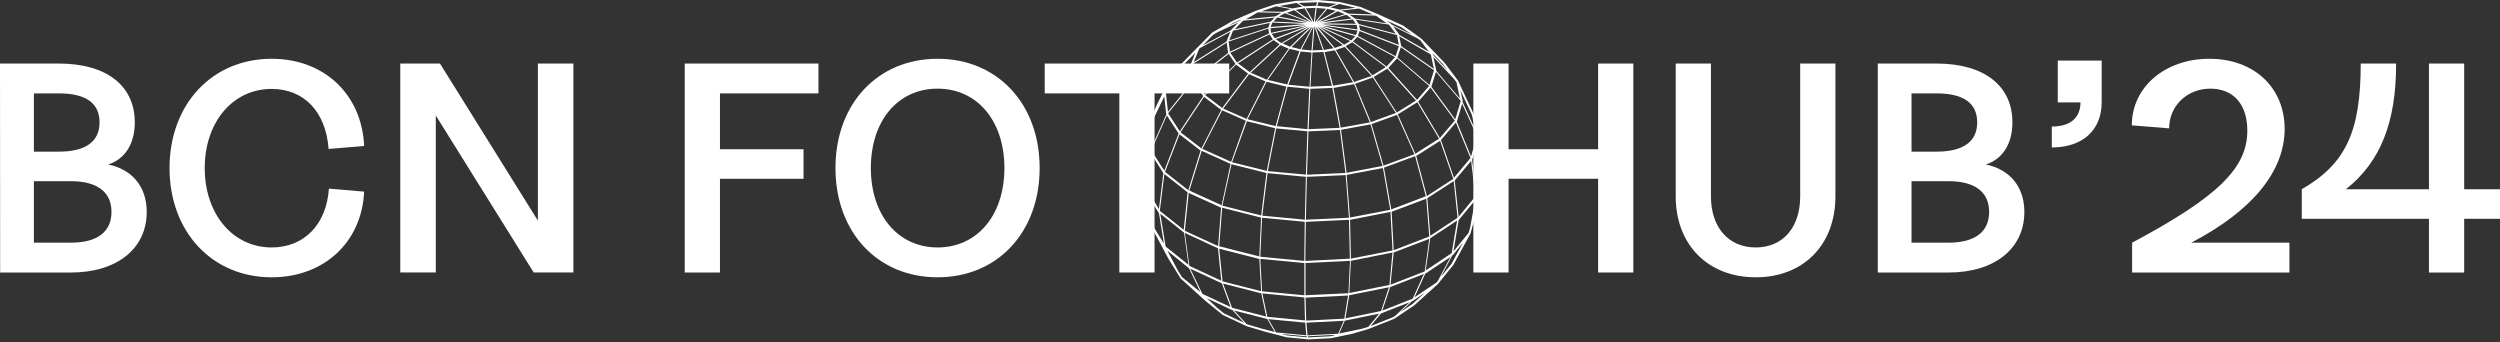 <svg width="402" height="55" viewBox="0 0 402 55" fill="none" xmlns="http://www.w3.org/2000/svg">
<rect x="0" y="0" width="402" height="55" fill="#333333" stroke="none"/>
<path d="M0 10.219H9.479C17.116 10.219 21.675 13.77 21.675 19.679C21.675 23.135 20.092 25.582 17.404 26.446C21.291 27.262 23.595 30.046 23.595 34.078C23.595 39.982 18.796 43.821 11.399 43.821H0.024L0 10.219ZM9.479 24.383C13.799 24.383 16.007 22.751 16.007 19.679C16.007 16.607 13.847 15.018 9.479 15.018H5.448V24.383H9.479ZM11.399 39.022C15.623 39.022 17.927 37.294 17.927 34.078C17.927 30.862 15.623 29.134 11.399 29.134H5.448V39.022H11.399Z" fill="white"/>
<path d="M27.262 27.022C27.262 16.751 34.126 9.451 43.677 9.451C52.125 9.451 58.177 15.162 58.556 23.471L52.84 23.951C52.408 17.999 48.904 14.298 43.673 14.298C37.433 14.298 32.921 19.631 32.921 27.022C32.921 34.414 37.433 39.79 43.673 39.79C48.904 39.79 52.504 36.094 52.888 30.334L58.556 30.814C58.172 38.974 52.072 44.589 43.677 44.589C34.126 44.589 27.262 37.294 27.262 27.022Z" fill="white"/>
<path d="M64.364 10.219H70.748L86.491 35.47V10.219H92.203V43.817H85.819L70.076 18.57V43.817H64.364V10.219Z" fill="white"/>
<path d="M110.105 10.219H131.608V15.018H115.769V23.999H129.208V28.75H115.769V43.821H110.105V10.219Z" fill="white"/>
<path d="M134.344 27.022C134.344 16.703 141.112 9.451 150.759 9.451C160.406 9.451 167.174 16.703 167.174 27.022C167.174 37.342 160.406 44.589 150.759 44.589C141.112 44.589 134.344 37.342 134.344 27.022ZM150.759 39.79C157.143 39.79 161.51 34.606 161.51 27.022C161.51 19.439 157.143 14.255 150.759 14.255C144.375 14.255 140.032 19.42 140.032 27.022C140.032 34.625 144.423 39.79 150.759 39.79Z" fill="white"/>
<path d="M179.989 15.018H167.99V10.219H197.652V15.018H185.653V43.817H179.989V15.018Z" fill="white"/>
<path d="M236.914 10.219H242.578V23.999H256.977V10.219H262.64V43.817H256.977V28.745H242.578V43.817H236.914V10.219Z" fill="white"/>
<path d="M269.456 31.582V10.219H275.12V31.582C275.12 36.574 277.951 39.79 282.319 39.79C286.687 39.79 289.471 36.574 289.471 31.582V10.219H295.134V31.582C295.134 39.358 289.999 44.589 282.319 44.589C274.64 44.589 269.456 39.358 269.456 31.582Z" fill="white"/>
<path d="M301.95 10.219H311.405C319.037 10.219 323.597 13.77 323.597 19.679C323.597 23.135 322.013 25.582 319.325 26.446C323.213 27.262 325.517 30.046 325.517 34.078C325.517 39.982 320.717 43.821 313.325 43.821H301.95V10.219ZM311.405 24.383C315.725 24.383 317.933 22.751 317.933 19.679C317.933 16.607 315.773 15.018 311.405 15.018H307.374V24.383H311.405ZM313.325 39.022C317.549 39.022 319.853 37.294 319.853 34.078C319.853 30.862 317.549 29.134 313.325 29.134H307.374V39.022H313.325Z" fill="white"/>
<path d="M334.54 16.463H330.892V9.743H337.948V16.463C337.948 20.927 334.876 23.711 329.932 23.711V20.351C332.908 20.351 334.54 18.94 334.54 16.463Z" fill="white"/>
<path d="M361.37 21.023C361.37 16.799 359.163 14.255 355.419 14.255C351.675 14.255 348.795 17.039 348.795 20.639L342.796 20.159C342.796 14.01 348.123 9.451 355.275 9.451C362.426 9.451 367.37 14.058 367.37 20.735C367.37 27.55 362.138 33.934 352.347 39.022H368.138V43.821H342.844V39.022C356.715 31.63 361.37 26.974 361.37 21.023Z" fill="white"/>
<path d="M379.605 10.219H385.297C385.297 19.631 382.844 25.966 377.229 30.43H390.577V10.219H396.24V30.43H402V35.182H396.24V43.821H390.577V35.182H370.125V30.43C377.205 26.35 379.605 21.167 379.605 10.219Z" fill="white"/>
<path d="M234.519 13.055L232.273 10.075C232.273 10.075 232.273 10.075 232.244 10.046L228.577 6.235L226.906 5.021L225.625 4.113L221.531 2.256L218.747 1.109L215.483 0.331L211.951 0L208.37 0.134L204.986 0.701L201.996 1.713L198.238 3.345L194.878 5.265L193.232 6.945L192.574 7.612L188.499 11.759L185.96 16.981L184.52 20.5V20.528L183.675 26.49V26.619L184.05 30.401V30.459L185.063 36.3V36.329L187.861 41.561L189.829 44.757L193.808 48.362L196.62 50.647L200.494 52.466L203.657 53.402L206.872 54.232L210.41 54.573L213.99 54.39L217.374 53.694L220.072 52.893L224.185 51.27L227.401 49.111L231.197 45.688L233.693 42.617L236.448 37.562L237.471 33.9L238.555 28.011V27.987L237.792 22.007L237.005 18.412C237 18.389 236.991 18.368 236.976 18.349L234.509 13.103L234.519 13.055ZM236.683 18.474L237.197 20.821L235.186 16.401L235.22 16.295L234.845 14.562L236.683 18.474ZM237.163 33.8L236.904 34.76L237.418 31.918L237.523 31.788L237.562 31.654L237.163 33.8ZM230.972 45.444L227.458 47.805L229.201 43.965H229.254L233.237 41.311L231.217 45.151L230.972 45.444ZM214.384 53.978L213.933 54.069L210.4 54.251L210.295 54.078L214.706 53.848L214.384 53.978ZM200.599 52.173L200.436 52.096L198.454 49.931L203.733 51.285H203.781L204.972 53.382L203.013 52.874L200.599 52.173ZM195.799 49.571L194.043 47.944L198.031 49.816L198.161 49.85L200.042 51.904L196.807 50.387L195.799 49.571ZM190.04 44.536L189.982 44.441L189.377 43.457L187.722 40.322L191.081 43.049L191.182 43.097L193.016 46.965L190.04 44.536ZM184.323 30.349L184.295 30.037L185.039 24.637L187.069 27.848L186.354 33.608L184.323 30.349ZM225.419 4.43L226.988 5.544L223.748 3.931L223.643 3.792L222.999 3.312L225.419 4.43ZM234.197 13.214L234.764 15.854L230.948 11.39V11.337L230.497 9.167L233.727 12.609L234.197 13.214ZM227.079 48.055L222.28 49.946L223.532 46.168L228.961 44.057L227.17 48.002L227.079 48.055ZM205.183 53.45L203.964 51.319L209.882 51.885L210.05 53.915L205.183 53.45ZM222.995 3.753L217.849 2.99L217.801 2.928L217.038 2.381L221.18 2.515L221.358 2.592L222.995 3.753ZM198.108 49.48L196.668 45.597L202.812 47.172L203.604 50.901L198.132 49.495L198.108 49.48ZM233.933 19.381L231.533 22.184L228.044 16.343L230.031 14.087L233.933 19.381ZM205.418 2.813L210.122 3.705L204.77 3.465L205.38 2.832L205.418 2.813ZM206.618 2.131L210.391 3.571L205.649 2.669L206.565 2.141L206.618 2.131ZM208.111 1.627L210.731 3.547L206.892 2.064L208.096 1.651L208.111 1.627ZM209.791 1.334L211.043 3.542L208.346 1.589L209.791 1.334ZM215.118 1.814L216.227 2.294L212.027 3.547L215.085 1.819L215.118 1.814ZM216.52 2.405L217.326 2.981L212.349 3.614L216.467 2.385L216.52 2.405ZM224.627 5.654L224.934 7.224L218.694 4.824L218.55 4.061L224.627 5.64V5.654ZM229.805 13.814L227.866 16.06L223.244 10.924L224.651 9.374L229.805 13.814ZM209.93 47.474V42.29L217.081 41.945L216.827 47.152L209.93 47.474ZM215.584 20.528L214.427 14.14L217.744 13.535L220.278 19.684L215.584 20.528ZM207.376 7.852L208.955 8.236L206.978 13.583L203.868 12.849L207.376 7.852ZM211.043 8.433L212.81 8.366L214.168 13.79L210.722 13.929L211.043 8.433ZM209.282 7.953L211.202 4.262L210.899 8.102L209.282 7.953ZM212.882 8.03L211.547 4.277L214.427 7.756L212.882 8.03ZM212.704 8.03L211.067 8.097L211.37 4.257L212.704 8.03ZM214.624 7.708L211.821 4.286L215.929 7.252L214.624 7.708ZM209.114 7.92L207.674 7.564L211.034 4.272L209.114 7.92ZM214.36 13.78L212.987 8.38L214.638 8.088L217.571 13.223L214.36 13.78ZM216.131 7.18L212.099 4.301L217.129 6.609L216.131 7.18ZM207.458 7.516L206.248 6.998L210.751 4.281L207.458 7.516ZM209.147 8.284L210.89 8.447L210.573 13.948L207.17 13.626L209.147 8.284ZM217.744 13.18L214.802 8.03L216.241 7.55L220.561 12.21L217.744 13.18ZM217.288 6.508L212.354 4.243L217.926 5.812L217.288 6.508ZM206.032 6.94L205.154 6.297L210.434 4.281L206.032 6.94ZM205.903 7.257L207.208 7.824L203.7 12.815L201.118 11.687L205.903 7.257ZM214.24 14.14L215.411 20.557L210.419 20.768L210.707 14.284L214.24 14.14ZM215.464 20.898L216.347 27.814L210.165 28.093L210.4 21.123L215.464 20.898ZM216.525 27.785L215.637 20.879L220.384 19.996L222.303 26.682L216.525 27.785ZM220.436 19.626L217.893 13.473L220.748 12.46L224.463 18.167L220.436 19.626ZM220.691 12.105L216.371 7.43L217.456 6.787L222.827 10.804L220.691 12.105ZM218.291 4.905L218.037 5.649L212.555 4.104L218.291 4.905ZM204.991 6.153L204.487 5.433L210.184 4.176L204.991 6.153ZM204.794 6.446L205.754 7.142L200.954 11.591L199.068 10.185L204.794 6.446ZM210.53 14.284L210.242 20.768L205.303 20.288L207.04 13.938L210.53 14.284ZM210.227 21.114L209.992 28.083L203.868 27.512L205.212 20.648L210.227 21.114ZM209.983 28.429L209.819 35.326L202.98 34.678L203.825 27.843L209.983 28.429ZM209.983 35.331L210.146 28.433L216.385 28.155L216.913 35.009L209.983 35.331ZM222.462 26.638L220.542 19.952L224.627 18.474L227.449 24.8L222.462 26.638ZM224.603 18.095L220.883 12.378L223.081 11.044L227.694 16.17L224.603 18.095ZM222.956 10.699L217.566 6.662L218.257 5.923L224.324 9.182L222.956 10.699ZM218.344 5.774L218.613 4.992L224.939 7.425L224.411 9.038L218.344 5.774ZM218.147 3.998L218.281 4.733L212.627 3.941L218.147 3.998ZM204.391 5.275L204.3 4.541L210.021 4.061L204.391 5.275ZM204.127 5.544L204.669 6.316L198.91 10.06L197.835 8.481L204.127 5.544ZM203.503 13.094L200.446 19.122L196.692 17.461L200.849 11.932L203.503 13.094ZM203.666 13.151L206.853 13.929L205.121 20.279L200.609 19.17L203.666 13.151ZM205.039 20.615L203.695 27.478L198.113 26.091L200.508 19.496L205.039 20.615ZM203.642 27.814L202.797 34.644L196.558 33.075L198.022 26.413L203.642 27.814ZM209.8 35.667L209.728 41.954L202.653 41.282L202.937 35.014L209.8 35.667ZM209.896 41.959L209.973 35.672L216.918 35.35L217.053 41.59L209.896 41.959ZM217.072 34.98L216.539 28.126L222.376 27.018L223.551 33.737L217.072 34.98ZM227.588 24.718L224.766 18.392L227.9 16.444L231.399 22.299L227.588 24.718ZM217.537 3.149L218.017 3.821L212.546 3.763L217.504 3.134L217.537 3.149ZM211.667 3.528L213.434 1.421L214.806 1.747L211.667 3.528ZM209.973 3.864L204.319 4.344L204.593 3.619L209.973 3.864ZM203.94 4.593L204.06 5.38L197.782 8.313L197.566 6.686L203.94 4.593ZM198.766 10.396L200.686 11.836L196.529 17.365L193.798 15.292L198.766 10.396ZM200.326 19.42L197.974 26.019L193.337 23.941L196.529 17.735L200.326 19.42ZM197.873 26.355L196.433 33.003L191.249 30.646L193.232 24.253L197.873 26.355ZM202.783 34.995L202.5 41.234L196.049 39.598L196.529 33.401L202.783 34.995ZM209.743 42.305V47.484L202.946 46.836L202.658 41.628L209.743 42.305ZM209.743 47.829L209.843 51.52L203.791 50.944L202.989 47.186L209.743 47.829ZM216.966 47.119L217.221 41.94L223.907 40.61L223.417 45.818L216.966 47.119ZM217.225 41.59L217.091 35.35L223.585 34.083L223.921 40.274L217.225 41.59ZM223.715 33.675L222.539 26.955L227.55 25.107L229.273 31.558L223.715 33.675ZM230.588 11.303L229.858 13.665L224.708 9.235L225.246 7.593L230.588 11.294V11.303ZM223.388 4.022L224.43 5.419L218.483 3.869V3.845L218.003 3.163L223.311 3.95L223.388 4.022ZM213.237 1.406L211.437 3.581L211.715 1.286L213.237 1.406ZM211.264 3.581L209.983 1.33L211.543 1.272L211.264 3.581ZM203.94 4.435L197.657 6.494L198.252 4.977L198.3 4.929L204.223 3.681L203.94 4.435ZM197.566 8.673L198.665 10.286L193.712 15.181L192.171 12.858L197.566 8.673ZM196.375 17.677L193.188 23.874L189.829 21.267L193.611 15.58L196.375 17.677ZM193.049 24.219L191.081 30.589L187.333 27.637L189.665 21.599L193.049 24.219ZM196.351 33.401L195.872 39.574L190.525 37.111L191.149 31.03L196.351 33.401ZM202.5 41.638L202.788 46.826L196.587 45.242L196.054 39.996L202.5 41.638ZM210.035 51.554L209.935 47.863L216.769 47.522L216.16 51.242L210.035 51.554ZM229.085 43.644L223.595 45.78L224.103 40.601L229.825 38.407L229.1 43.634L229.085 43.644ZM224.108 40.231L223.777 34.049L229.345 31.952L229.825 38.028L224.108 40.231ZM229.445 31.52L227.727 25.078L231.567 22.645L233.688 28.77L229.445 31.52ZM234.864 16.309L234.005 19.189L230.165 13.958L230.905 11.558L234.855 16.18L234.864 16.309ZM230.089 8.846L230.569 11.078L225.318 7.42L225.001 5.827L229.997 8.707L230.089 8.846ZM209.786 1.013H209.699L208.812 0.47L211.797 0.36L211.615 0.931L209.786 1.013ZM209.44 1.07L208 1.32L207.856 1.368L205.73 0.965L208.399 0.485H208.495L209.44 1.07ZM204.3 3.485L198.54 4.704L199.822 3.389L199.951 3.317L204.948 2.837L204.338 3.465L204.3 3.485ZM197.479 8.515L192.133 12.662L191.869 10.3V10.257L197.259 6.854L197.479 8.515ZM193.481 15.455L189.713 21.119L187.837 18.215L191.921 13.113L193.481 15.455ZM189.526 21.464L187.218 27.435L185.149 24.219V24.133L187.63 18.57L189.526 21.464ZM190.966 30.929L190.342 36.958L186.502 33.905V33.862L187.232 27.982L190.966 30.929ZM195.852 39.929L196.375 45.136L191.278 42.765L191.249 42.741L190.525 37.462L195.852 39.929ZM196.419 45.535H196.462L197.873 49.375L193.433 47.296L193.323 47.21L191.403 43.207L196.419 45.535ZM222.025 50.018L216.347 51.189L216.957 47.479L223.335 46.192L222.073 50.032L222.025 50.018ZM233.386 40.735L229.263 43.485L229.983 38.311L234.303 35.46L233.439 40.654L233.386 40.735ZM234.346 35.033L229.993 37.913L229.513 31.865L233.756 29.12L234.375 35.028L234.346 35.033ZM236.439 25.434L233.799 28.582L231.706 22.511L234.106 19.708L236.453 25.41L236.439 25.434ZM224.987 5.601V5.529L224.027 4.224L227.953 6.172L228.375 6.47L229.791 8.351L224.987 5.601ZM220.763 2.318L216.813 2.189L216.726 2.126L215.699 1.689L218.454 1.382L218.661 1.43L220.763 2.318ZM215.382 1.555L215.262 1.502L213.938 1.186L215.31 0.658H215.45L217.96 1.253L215.382 1.555ZM213.645 1.118L213.549 1.094L211.816 0.931L212.003 0.35L214.926 0.619L213.645 1.118ZM205.279 1.022L207.554 1.459L206.46 1.829L206.335 1.901L202.817 1.824L205.082 1.056L205.279 1.022ZM202.145 2.049L202.342 1.987L206.047 2.069L205.212 2.549L205.135 2.625L200.335 3.105L202.145 2.049ZM197.94 4.881L193.428 7.281L195.084 5.592L195.905 5.112L199.121 3.629L197.983 4.785L197.94 4.881ZM193.03 7.68L197.83 5.121L197.235 6.643V6.672L191.955 9.988L192.819 7.848L193.03 7.68ZM191.845 12.959L187.808 17.98L187.491 15.1L187.558 14.937L191.533 10.583L191.845 12.959ZM184.832 20.668L185.351 19.396L187.218 15.518L187.525 18.34L187.554 18.388L185.154 23.778L184.832 20.668ZM190.366 37.385H190.395L191.105 42.578L187.506 39.698L187.419 39.559L186.579 34.371L190.366 37.385ZM206.066 53.704L210.112 54.088L210.203 54.242L206.94 53.93L206.066 53.704ZM210.247 53.92L210.079 51.885L216.073 51.583L215.181 53.666L210.247 53.92ZM222.155 50.368L226.647 48.607L224.43 50.723L224.036 50.992L220.393 52.432L222.083 50.387L222.155 50.368ZM234.562 35.345H234.596L237.197 32.201L236.4 36.569L236.16 37.428L233.717 40.423L234.562 35.345ZM237.211 31.616L234.548 34.846L233.919 29.019L236.559 25.88L237.231 31.472L237.211 31.616ZM234.264 19.578V19.554L235.114 16.674L237.379 21.642L237.451 21.983L236.544 25.17L234.264 19.578ZM232.004 10.3L232.776 11.322L230.444 8.836L230.41 8.687L230.281 8.51L232.004 10.3ZM199.438 3.283L197.571 4.147L198.367 3.667L199.538 3.158L199.438 3.283ZM191.499 10.271V10.353L187.736 14.466L188.73 12.033L192.2 8.495L191.499 10.271ZM184.832 24.32L184.895 24.416L184.223 29.307L184.074 27.8L183.959 26.629L184.602 22.064L184.832 24.32ZM186.272 34.15L186.349 34.208L187.15 39.17L185.341 36.219L184.477 31.246L186.272 34.15ZM215.349 53.627L216.232 51.568L221.78 50.431L220.038 52.538L219.928 52.581L218.968 52.869L215.349 53.627ZM225.241 50.152L227.036 48.434L227.214 48.367L229.134 47.071L227.146 48.861L225.241 50.152ZM233.4 42.425L232.364 43.701L231.735 44.474L233.506 41.09L233.621 41.014L235.234 39.041L233.4 42.425ZM238.2 27.953L237.336 31.035L236.712 25.659L236.76 25.597L237.562 22.803L238.2 27.953Z" fill="white"/>
</svg>
